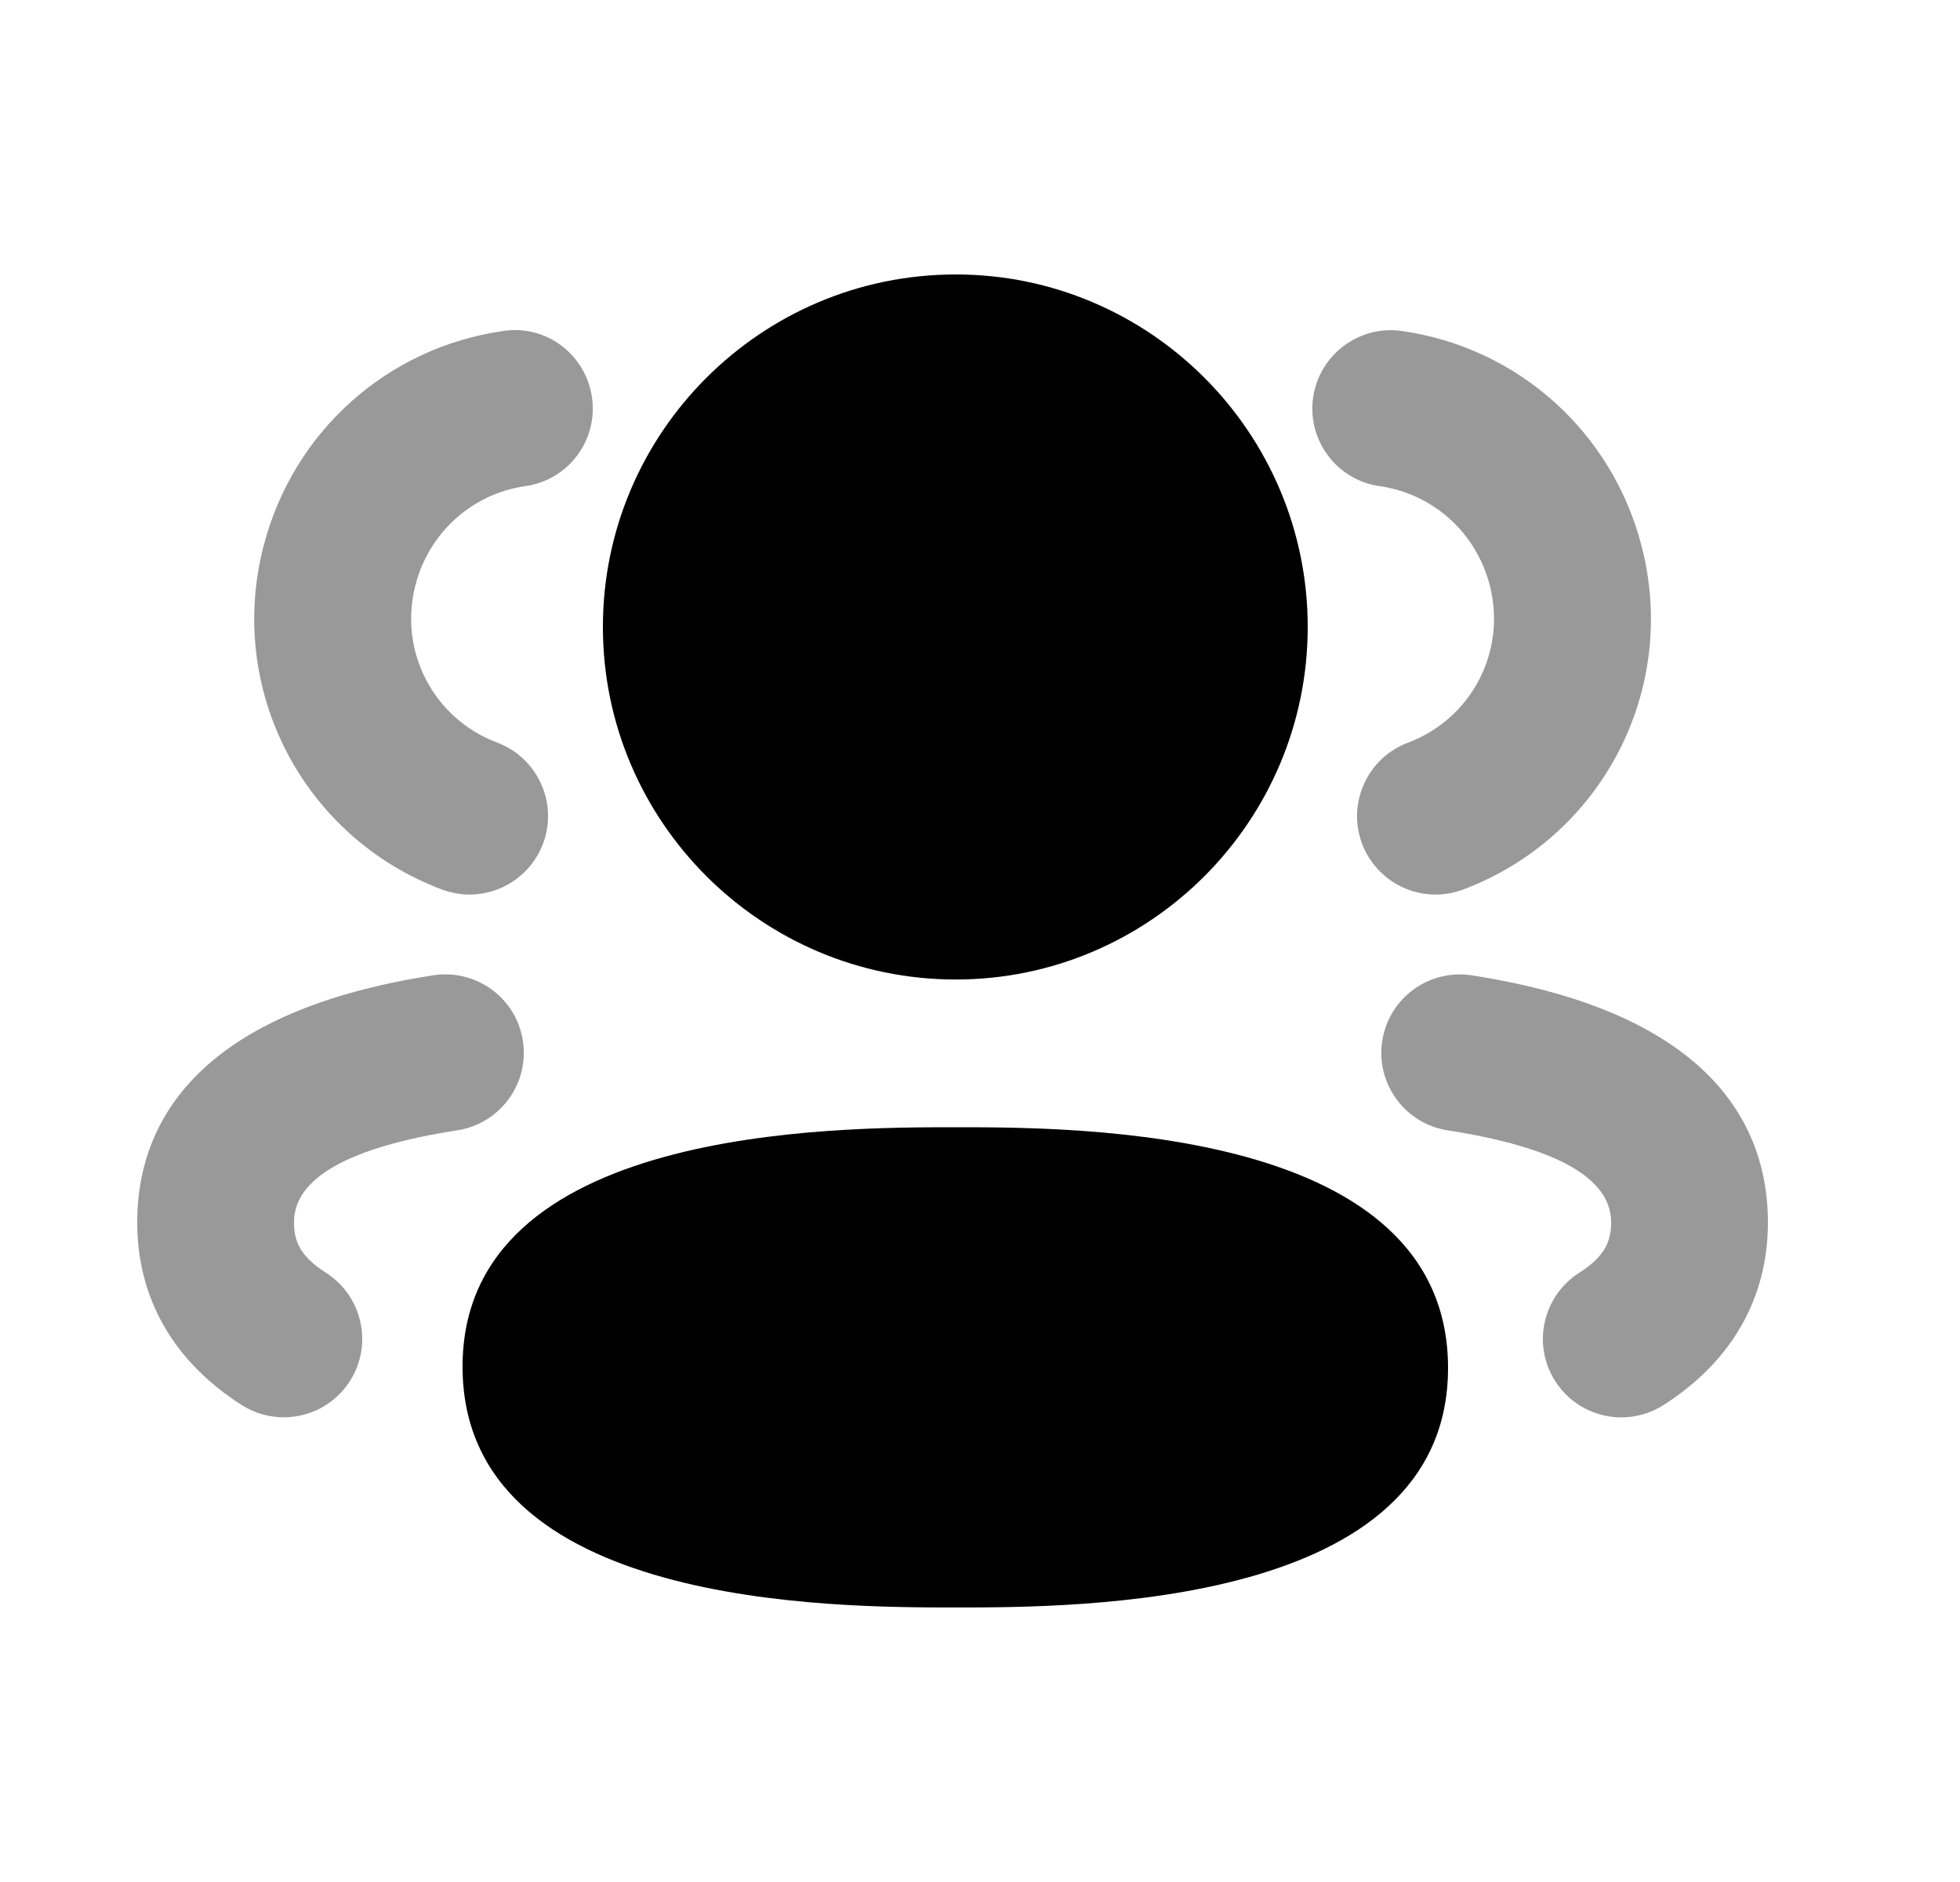 <svg width="25" height="24" viewBox="0 0 25 24" fill="none" xmlns="http://www.w3.org/2000/svg">
<path d="M7.69 7.995C7.69 10.474 9.709 12.491 12.19 12.491C14.666 12.491 16.68 10.474 16.68 7.995C16.68 5.517 14.666 3.5 12.19 3.5C9.709 3.5 7.69 5.517 7.69 7.995Z" fill="black"/>
<path d="M5.9 17.428C5.9 20.499 10.634 20.499 12.19 20.499C13.744 20.499 18.47 20.499 18.47 17.445C18.47 14.375 13.744 14.375 12.19 14.375C10.634 14.375 5.9 14.375 5.9 17.428Z" fill="black"/>
<g opacity="0.4">
<path fill-rule="evenodd" clip-rule="evenodd" d="M3.619 18.074C3.434 18.074 3.249 18.023 3.082 17.917C2.211 17.361 1.75 16.554 1.75 15.586C1.75 14.416 2.405 12.921 5.527 12.437C6.075 12.354 6.585 12.727 6.669 13.272C6.754 13.818 6.38 14.329 5.834 14.414C4.451 14.628 3.75 15.022 3.75 15.586C3.75 15.817 3.819 16.015 4.158 16.231C4.624 16.529 4.76 17.147 4.463 17.612C4.272 17.911 3.949 18.074 3.619 18.074Z" fill="black"/>
<path fill-rule="evenodd" clip-rule="evenodd" d="M20.681 18.075C20.351 18.075 20.028 17.912 19.837 17.613C19.54 17.148 19.676 16.53 20.142 16.232C20.481 16.016 20.55 15.818 20.55 15.587C20.55 15.023 19.849 14.629 18.466 14.415C17.92 14.33 17.546 13.819 17.631 13.273C17.715 12.728 18.225 12.354 18.773 12.438C21.895 12.922 22.55 14.417 22.55 15.587C22.55 16.555 22.089 17.362 21.218 17.918C21.051 18.024 20.866 18.075 20.681 18.075Z" fill="black"/>
<path fill-rule="evenodd" clip-rule="evenodd" d="M18.31 11.408C17.906 11.408 17.525 11.16 17.373 10.759C17.18 10.242 17.441 9.666 17.958 9.471C18.771 9.166 19.219 8.304 19.002 7.465C18.83 6.793 18.279 6.297 17.598 6.2C17.051 6.122 16.671 5.616 16.749 5.069C16.828 4.522 17.337 4.142 17.881 4.221C19.364 4.432 20.564 5.51 20.939 6.965C21.413 8.794 20.434 10.678 18.662 11.344C18.546 11.387 18.427 11.408 18.31 11.408Z" fill="black"/>
<path fill-rule="evenodd" clip-rule="evenodd" d="M5.99 11.408C5.873 11.408 5.754 11.386 5.638 11.344C3.866 10.678 2.887 8.793 3.362 6.963C3.736 5.51 4.936 4.431 6.419 4.221C6.967 4.136 7.472 4.521 7.551 5.069C7.629 5.615 7.249 6.122 6.702 6.199C6.021 6.296 5.47 6.793 5.299 7.463C5.081 8.303 5.529 9.165 6.342 9.47C6.859 9.665 7.12 10.242 6.927 10.758C6.775 11.159 6.394 11.408 5.99 11.408Z" fill="black"/>
</g>
</svg>